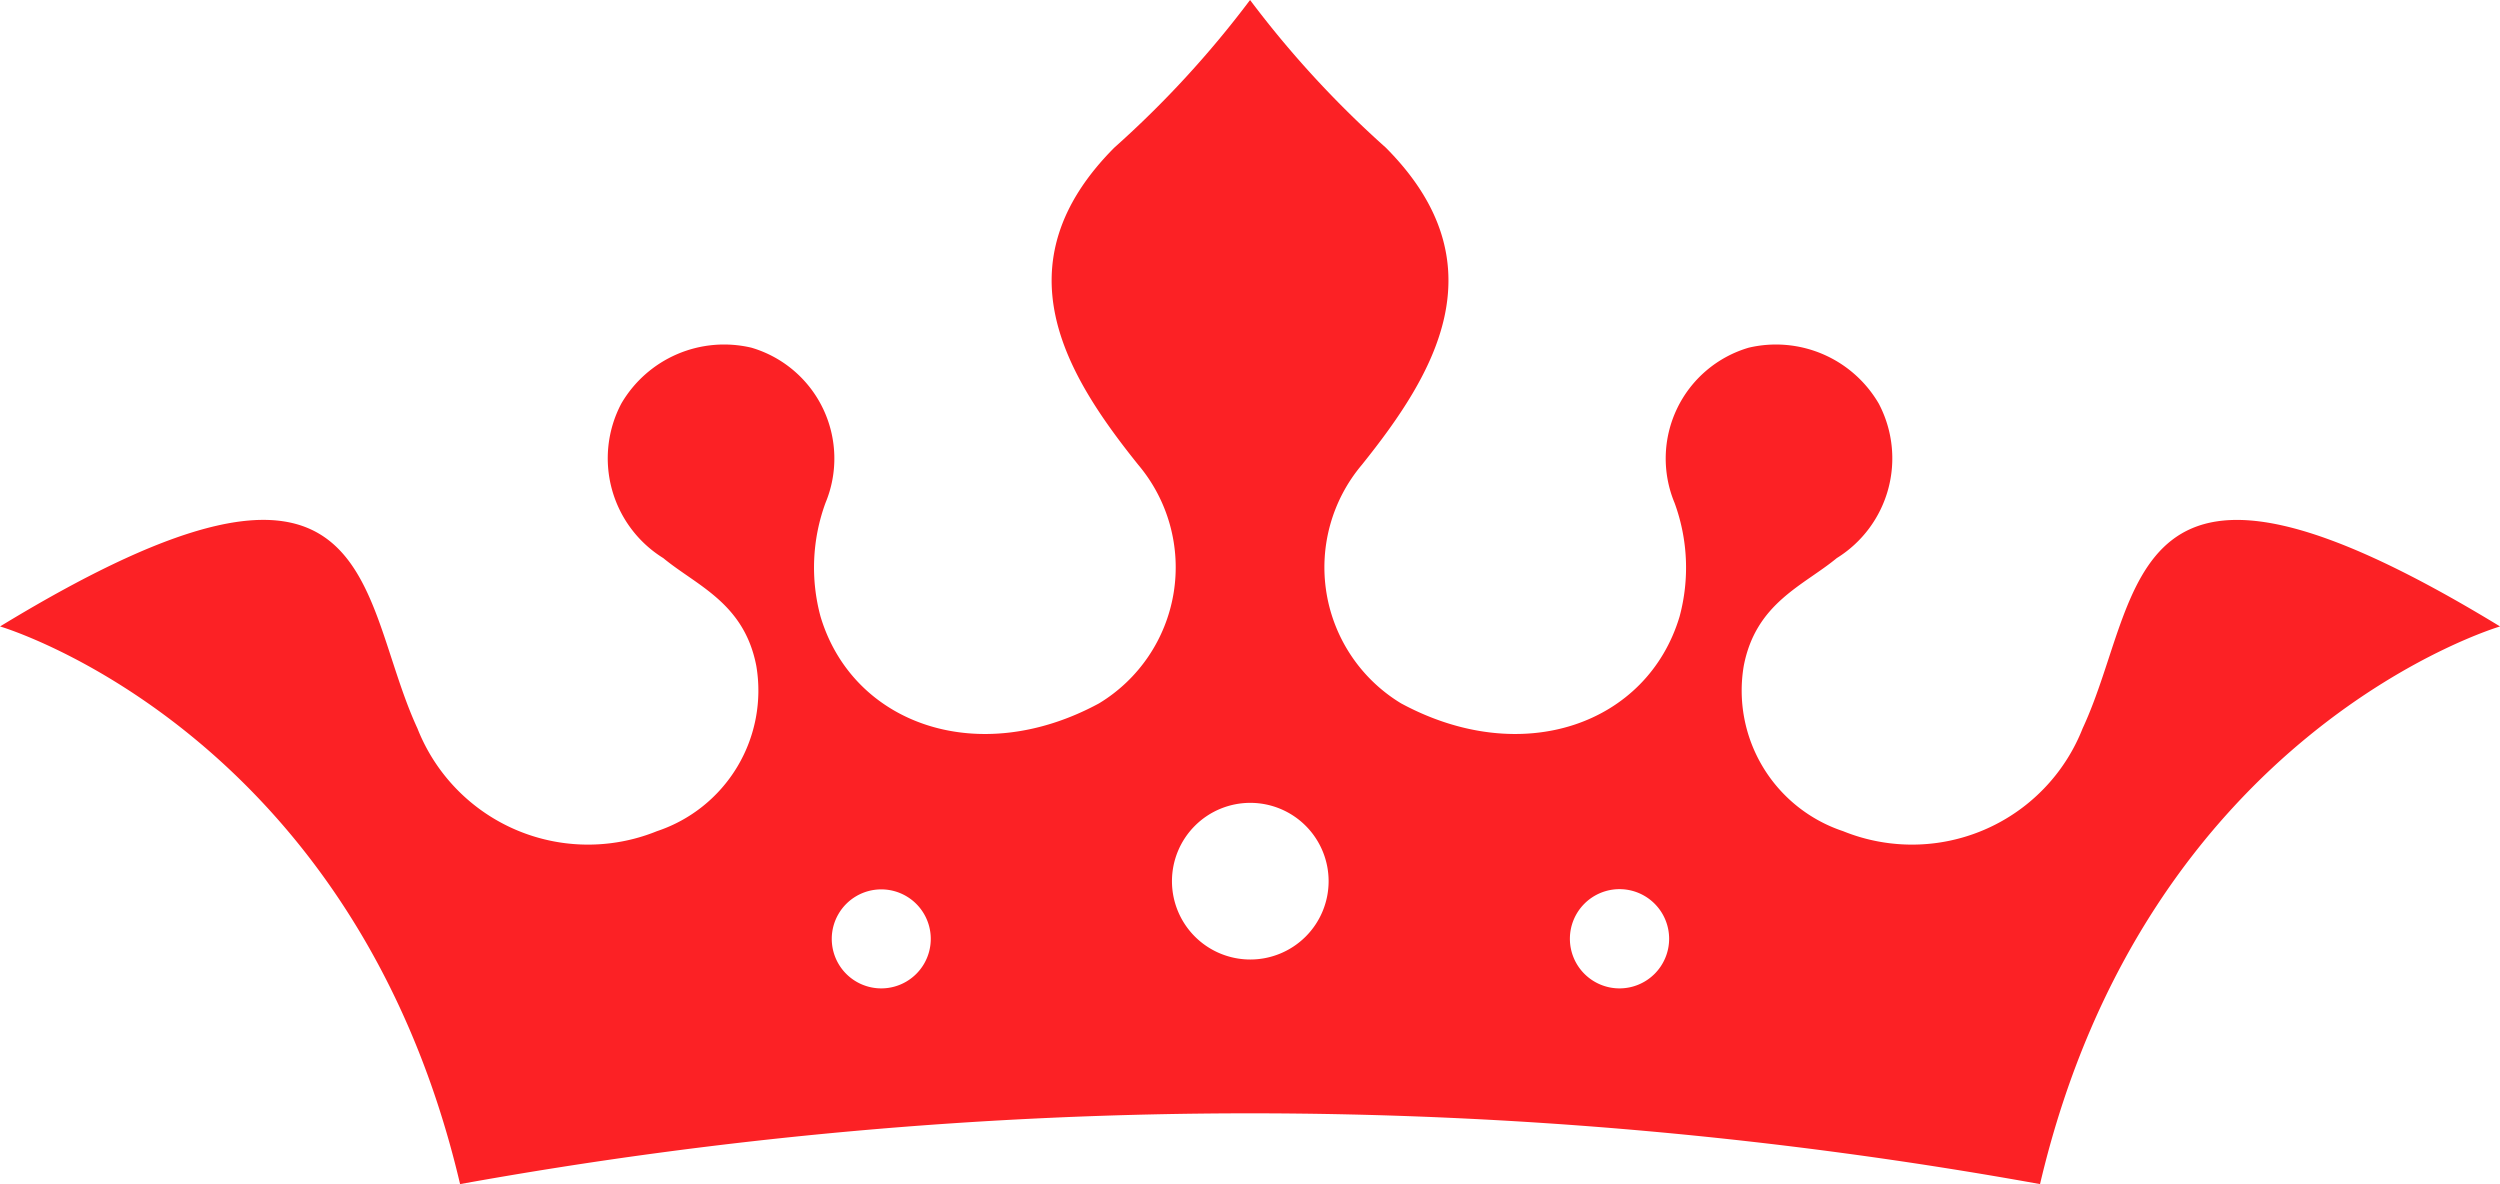 <svg xmlns="http://www.w3.org/2000/svg" width="43.28" height="20.499" viewBox="0 0 43.28 20.499"><defs><style>.a{fill:#fc2125;}</style></defs><path class="a" d="M2186.91,391.1a3.174,3.174,0,0,1-4.147,1.778,2.565,2.565,0,0,1-1.719-2.862c.21-1.09,1.033-1.388,1.61-1.865a2.032,2.032,0,0,0,.727-2.675,2.06,2.06,0,0,0-2.251-.968,2,2,0,0,0-1.284,2.687,3.255,3.255,0,0,1,.086,1.971c-.558,1.856-2.717,2.637-4.82,1.5a2.753,2.753,0,0,1-.678-4.132c1.247-1.556,2.428-3.466.412-5.49a17.505,17.505,0,0,1-2.349-2.555,17.493,17.493,0,0,1-2.349,2.555c-2.016,2.024-.836,3.934.412,5.49a2.753,2.753,0,0,1-.678,4.132c-2.1,1.137-4.262.356-4.82-1.5a3.252,3.252,0,0,1,.085-1.971,2,2,0,0,0-1.283-2.687,2.06,2.06,0,0,0-2.252.968,2.032,2.032,0,0,0,.727,2.675c.577.477,1.4.775,1.61,1.865a2.565,2.565,0,0,1-1.719,2.862,3.174,3.174,0,0,1-4.147-1.778c-1.072-2.319-.625-5.787-7.226-1.766,0,0,6.118,1.792,7.964,9.654a76.953,76.953,0,0,1,27.352,0c1.846-7.862,7.964-9.654,7.964-9.654C2187.54,385.314,2187.99,388.782,2186.91,391.1Zm-20.8,4.5a.857.857,0,1,1,.005,0Zm6.391-.5a1.356,1.356,0,1,1,1.356-1.356,1.356,1.356,0,0,1-1.356,1.356Zm6.391.5a.859.859,0,1,1,.86-.859.859.859,0,0,1-.86.859Z" transform="translate(-2150.856 -378.489)"/></svg>